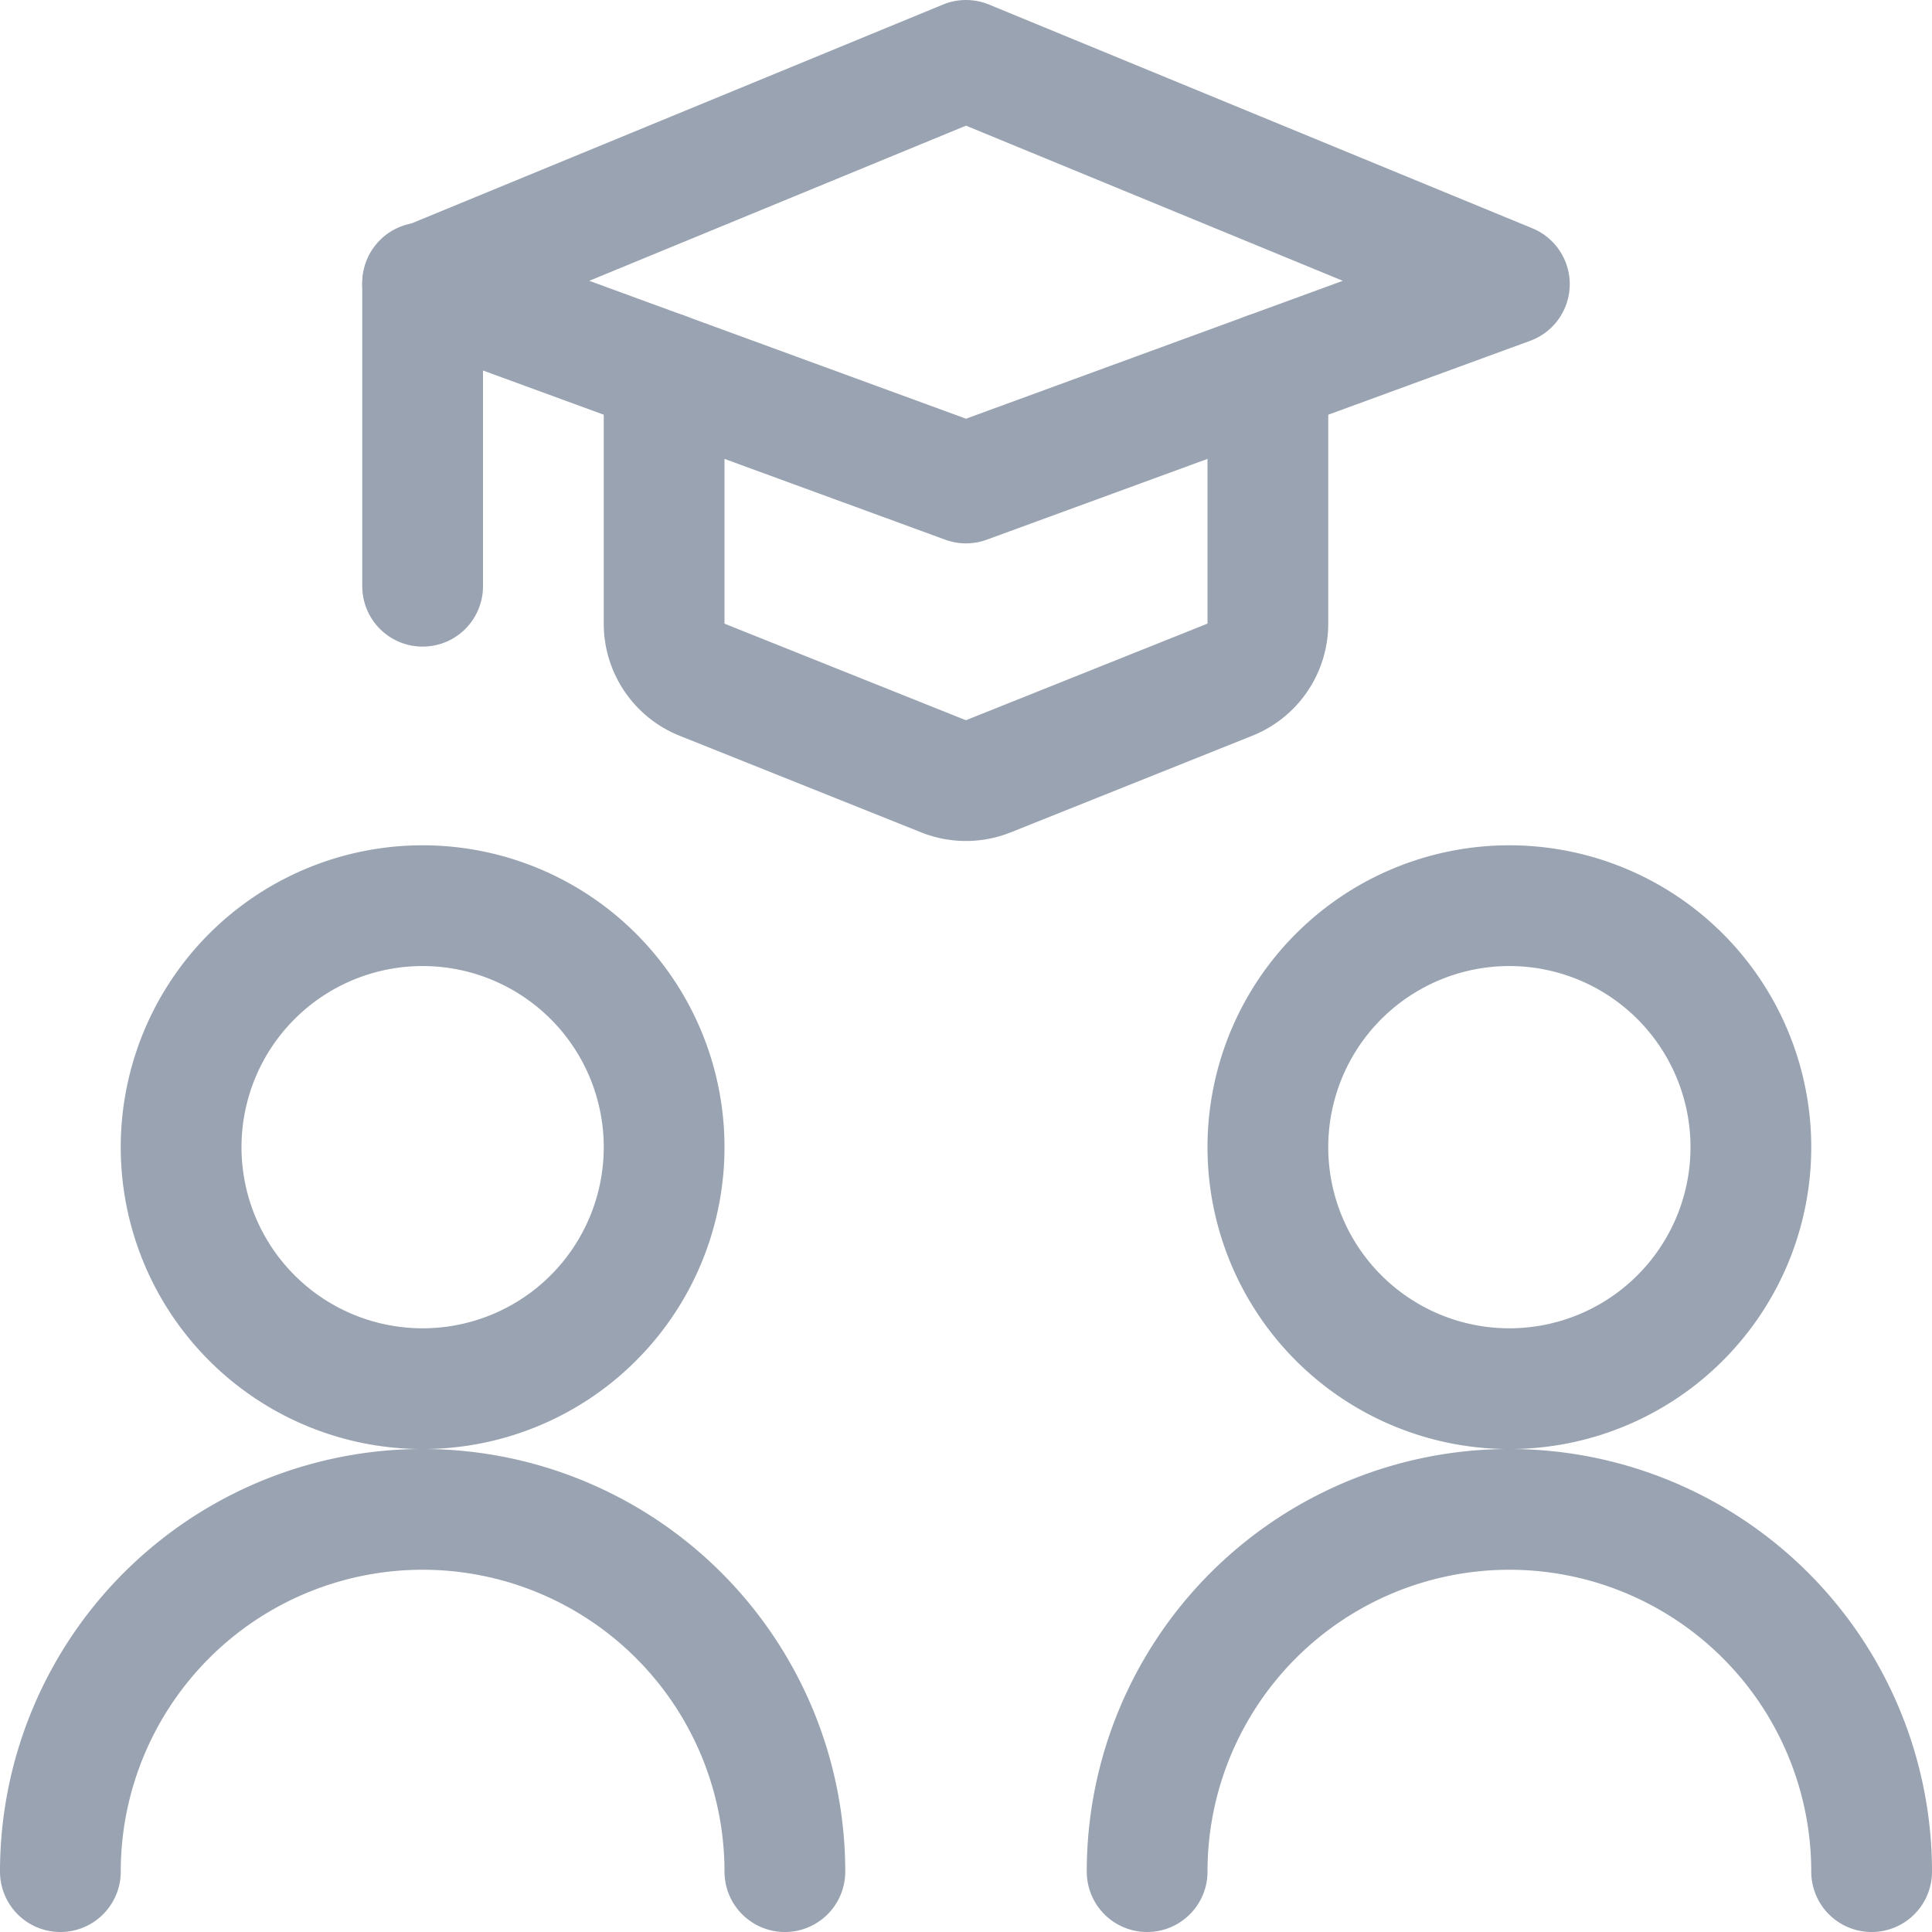 <svg xmlns="http://www.w3.org/2000/svg" preserveAspectRatio="xMinYMin meet" viewBox="0 0 16 16">
    <defs>
        <style>
            .cls-1,.cls-3{fill:none}.cls-2{clip-path:url(#clip-path)}.cls-3{stroke:#99a3b1;stroke-linecap:round;stroke-linejoin:round}
        </style>
        <clipPath id="clip-path">
            <path d="M0 0h16v16H0z" class="cls-1"/>
        </clipPath>
    </defs>
    <g id="icon_.icon-mentors" class="cls-2" data-name="icon / .icon-mentors">
        <path id="Path_461" d="M4.914 8.086a2 2 0 1 1-2.828 0 2 2 0 0 1 2.828 0" class="cls-3" data-name="Path 461"/>
        <path id="Path_462" d="M6.5 15.5a3 3 0 1 0-6 0" class="cls-3" data-name="Path 462"/>
        <path id="Path_463" d="M13.914 8.086a2 2 0 1 1-2.828 0 2 2 0 0 1 2.828 0" class="cls-3" data-name="Path 463"/>
        <path id="Path_464" d="M15.5 15.5a3 3 0 1 0-6 0" class="cls-3" data-name="Path 464"/>
        <path id="Path_470" d="M11 9.538l-4.5 1.853 4.5 1.647 4.5-1.647z" class="cls-3" data-name="Path 470" transform="translate(-3 -9.038)"/>
        <path id="Path_471" d="M6.5 11.38v2.513" class="cls-3" data-name="Path 471" transform="translate(-3 -9.038)"/>
        <path id="Path_472" d="M8.5 12.123V14.2a.5.5 0 0 0 .314.467l2 .8a.5.5 0 0 0 .371 0l2-.8a.5.5 0 0 0 .315-.467v-2.077" class="cls-3" data-name="Path 472" transform="translate(-3 -9.038)"/>
    </g>
</svg>
